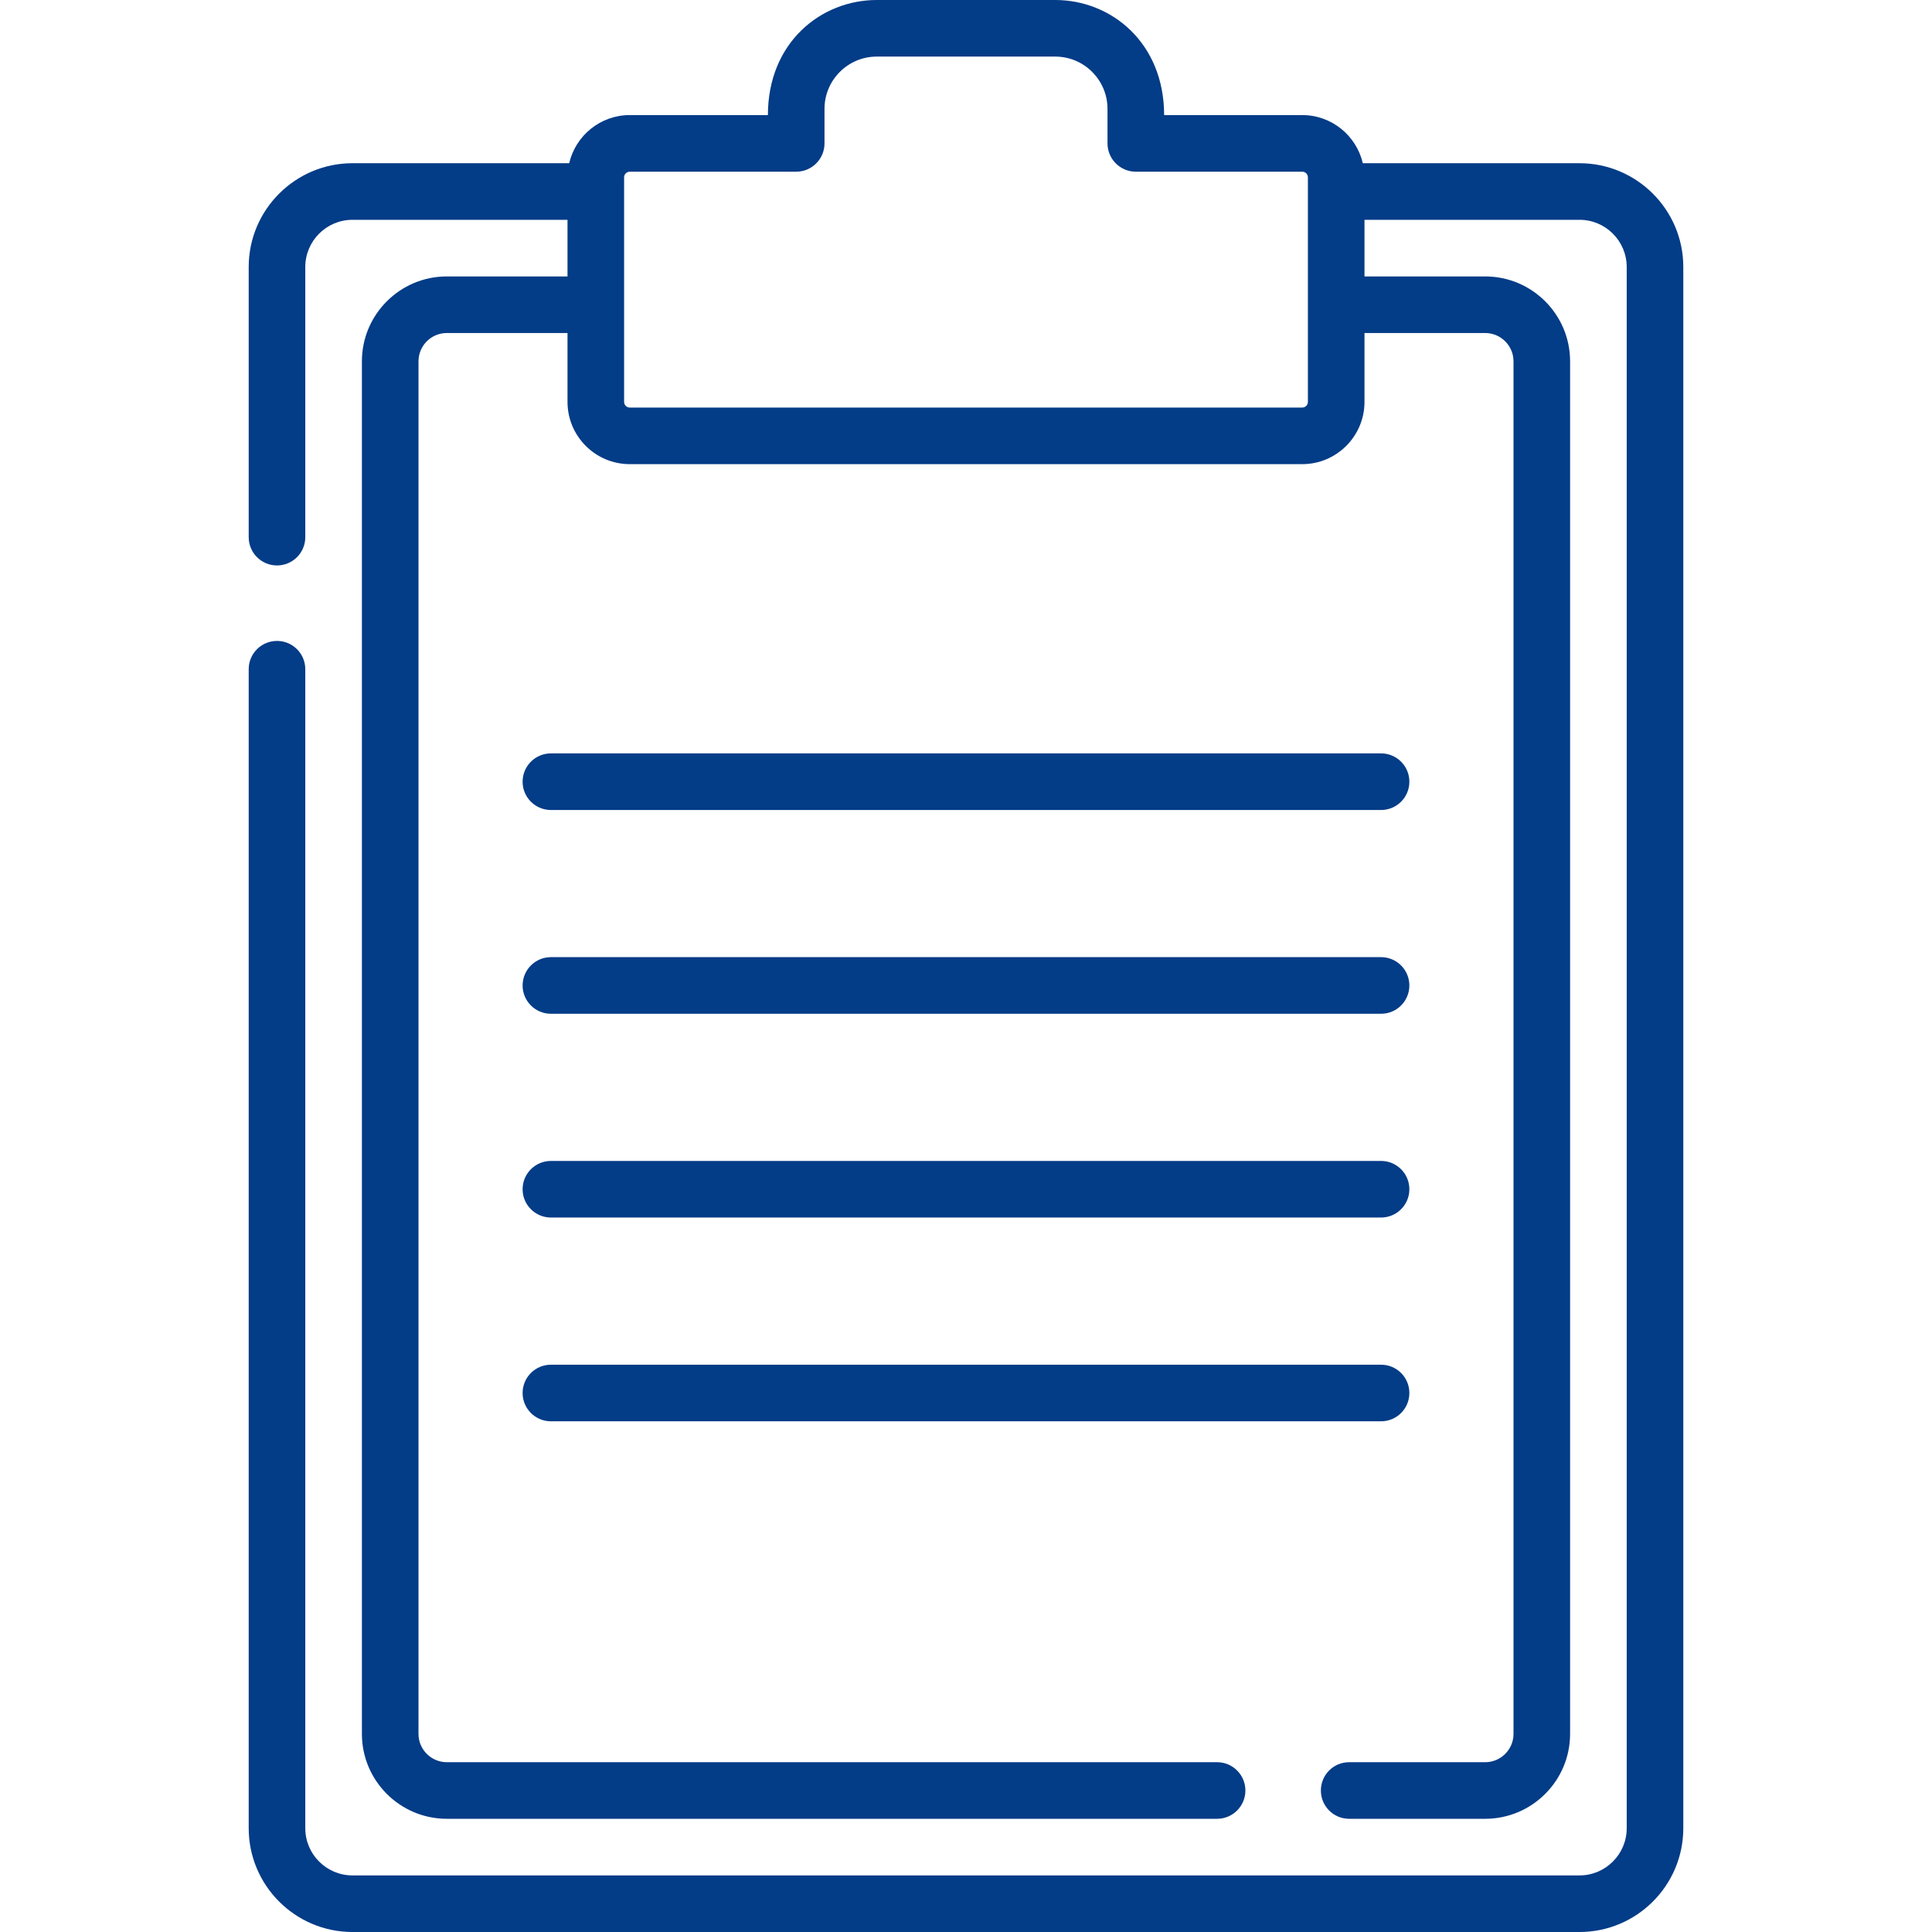 <svg width="62" height="62" viewBox="0 0 62 62" fill="none" xmlns="http://www.w3.org/2000/svg">
<path fill-rule="evenodd" clip-rule="evenodd" d="M43.734 5.238H50.689C52.525 5.238 54.019 6.732 54.019 8.568V58.67C54.019 60.506 52.525 62 50.689 62H11.311C9.475 62 7.981 60.506 7.981 58.67V21.476C7.981 20.974 8.387 20.568 8.889 20.568C9.391 20.568 9.797 20.974 9.797 21.476V58.67C9.797 59.505 10.476 60.184 11.311 60.184H50.689C51.524 60.184 52.203 59.505 52.203 58.67V8.568C52.203 7.733 51.524 7.054 50.689 7.054H43.788V8.871H47.662C49.164 8.871 50.386 10.093 50.386 11.595V55.643C50.386 57.145 49.164 58.367 47.662 58.367H43.296C42.794 58.367 42.388 57.961 42.388 57.459C42.388 56.957 42.794 56.551 43.296 56.551H47.662C48.163 56.551 48.57 56.143 48.57 55.643V11.595C48.57 11.095 48.163 10.687 47.662 10.687H43.788V12.897C43.788 13.999 42.892 14.895 41.79 14.895H20.21C19.108 14.895 18.212 13.999 18.212 12.897V10.687H14.338C13.837 10.687 13.43 11.095 13.43 11.595V55.643C13.43 56.143 13.837 56.551 14.338 56.551H39.058C39.559 56.551 39.966 56.957 39.966 57.459C39.966 57.961 39.559 58.367 39.058 58.367H14.338C12.836 58.367 11.614 57.145 11.614 55.643V11.595C11.614 10.093 12.836 8.871 14.338 8.871H18.212V7.054H11.311C10.476 7.054 9.797 7.733 9.797 8.568V17.238C9.797 17.739 9.391 18.146 8.889 18.146C8.387 18.146 7.981 17.739 7.981 17.238V8.568C7.981 6.732 9.475 5.238 11.311 5.238H18.266C18.472 4.354 19.264 3.693 20.21 3.693H24.643C24.643 1.361 26.349 0 28.136 0H33.864C35.667 0 37.358 1.379 37.358 3.693H41.79C42.736 3.693 43.528 4.354 43.734 5.238ZM41.79 13.079C41.891 13.079 41.972 12.997 41.972 12.897V5.691C41.972 5.591 41.891 5.51 41.79 5.51H36.449C35.948 5.51 35.541 5.103 35.541 4.602V3.493C35.541 2.569 34.789 1.816 33.864 1.816H28.136C27.211 1.816 26.459 2.569 26.459 3.493V4.602C26.459 5.103 26.052 5.51 25.551 5.51H20.21C20.11 5.51 20.028 5.591 20.028 5.691V12.897C20.028 12.997 20.11 13.079 20.21 13.079H41.79ZM17.68 25.994H44.32C44.822 25.994 45.228 25.587 45.228 25.086C45.228 24.584 44.822 24.177 44.32 24.177H17.68C17.178 24.177 16.771 24.584 16.771 25.086C16.771 25.587 17.178 25.994 17.68 25.994ZM17.68 32.533H44.32C44.822 32.533 45.228 32.126 45.228 31.625C45.228 31.123 44.822 30.716 44.32 30.716H17.68C17.178 30.716 16.771 31.123 16.771 31.625C16.771 32.126 17.178 32.533 17.68 32.533ZM44.32 39.072H17.68C17.178 39.072 16.771 38.665 16.771 38.164C16.771 37.662 17.178 37.256 17.68 37.256H44.32C44.822 37.256 45.228 37.662 45.228 38.164C45.228 38.665 44.822 39.072 44.32 39.072ZM17.68 45.611H44.32C44.822 45.611 45.228 45.204 45.228 44.703C45.228 44.201 44.822 43.795 44.32 43.795H17.68C17.178 43.795 16.771 44.201 16.771 44.703C16.771 45.204 17.178 45.611 17.68 45.611Z" fill="#033C87"/>
</svg>
